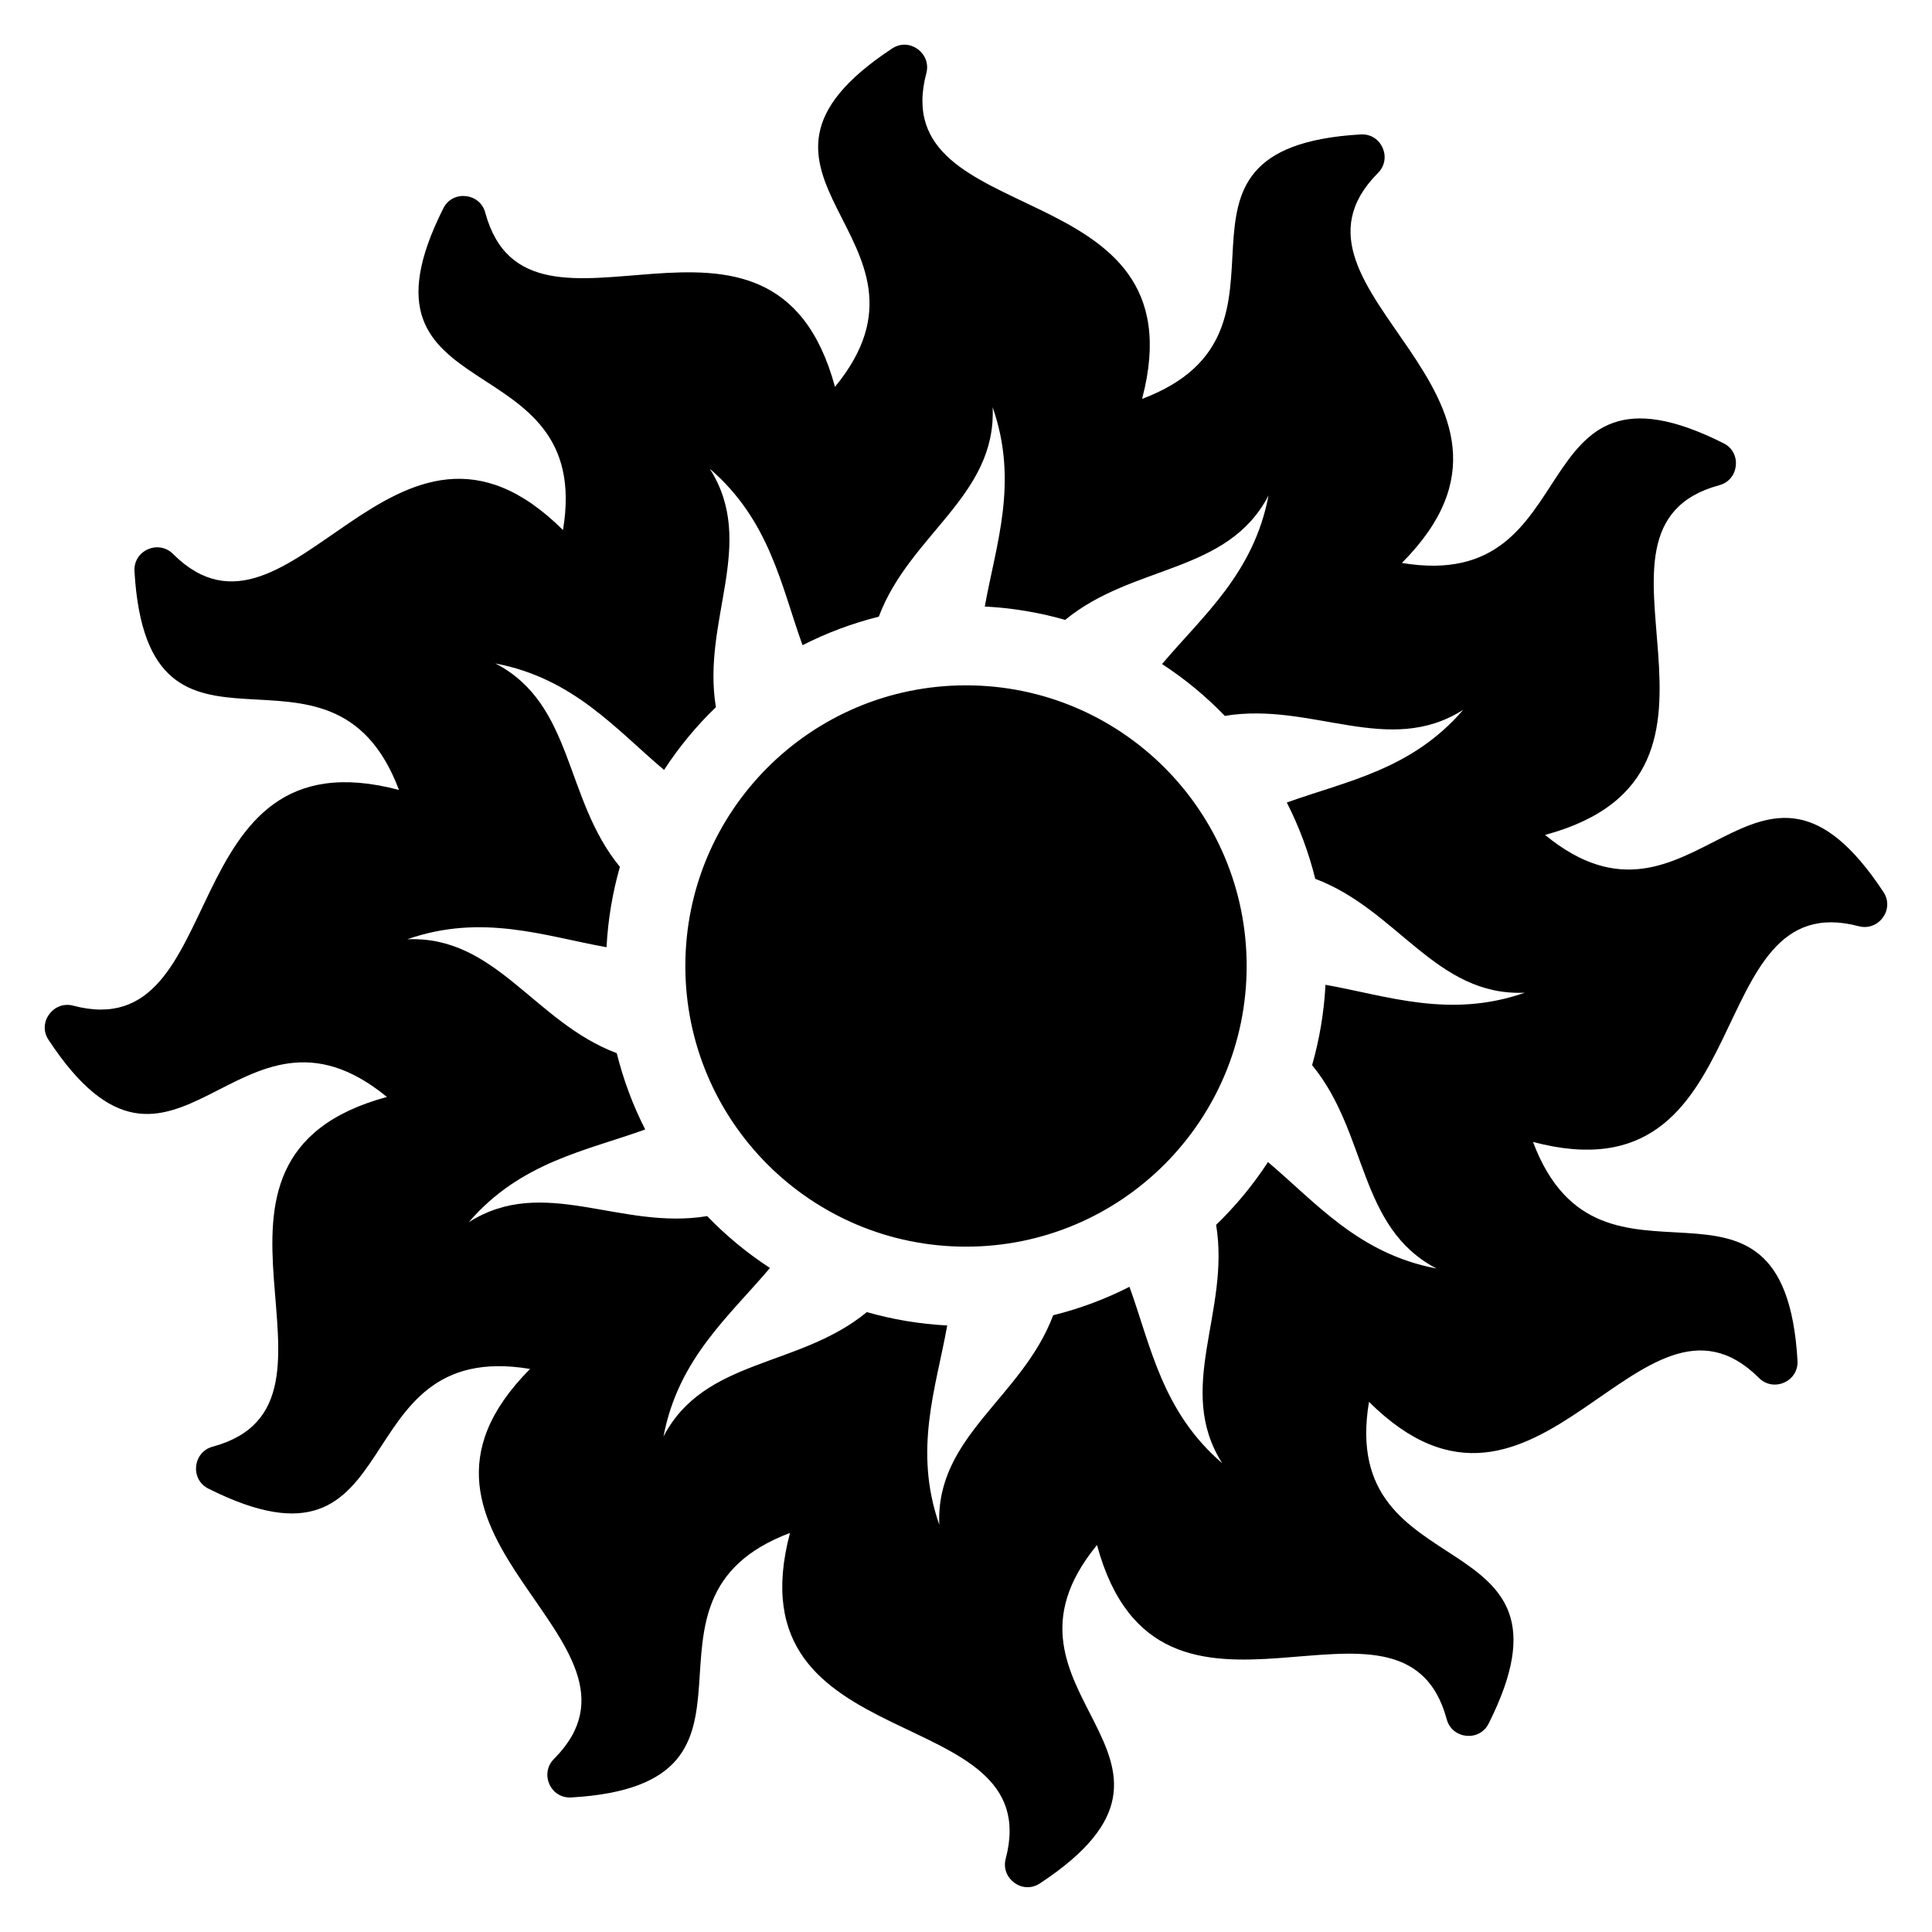 <?xml version="1.0" encoding="UTF-8"?>
<svg width="1200pt" height="1200pt" version="1.1" viewBox="0 0 1200 1200" xmlns="http://www.w3.org/2000/svg">
 <path d="m600 425.68c96.281 0 174.32 78.047 174.32 174.32s-78.047 174.32-174.32 174.32-174.32-78.047-174.32-174.32 78.047-174.32 174.32-174.32zm-54.141-42.656c-16.594 4.125-32.484 10.125-47.391 17.719-13.312-36.844-20.25-77.438-57.609-109.59 29.625 46.5-5.156 94.031 3.797 148.08-12.141 11.719-22.969 24.797-32.203 39-29.953-25.266-56.25-56.953-104.72-66.141 48.891 25.453 42.516 84 77.297 126.32-4.547 15.984-7.406 32.672-8.297 49.922-38.578-6.891-77.203-21.188-123.79-4.922 55.078-2.391 78.844 51.469 130.13 70.734 4.125 16.594 10.078 32.484 17.672 47.391-36.844 13.312-77.438 20.203-109.59 57.609 46.5-29.625 94.031 5.156 148.08-3.797 11.719 12.141 24.797 22.969 39 32.203-25.266 29.953-56.953 56.25-66.141 104.72 25.453-48.891 84-42.516 126.32-77.297 15.984 4.547 32.672 7.406 49.922 8.297-6.891 38.578-21.188 77.203-4.922 123.79-2.391-55.078 51.469-78.844 70.734-130.13 16.594-4.125 32.484-10.078 47.391-17.672 13.312 36.844 20.203 77.438 57.609 109.59-29.625-46.5 5.156-94.031-3.797-148.08 12.141-11.719 22.969-24.797 32.203-39 29.953 25.266 56.25 56.953 104.72 66.141-48.891-25.453-42.516-84-77.297-126.32 4.547-15.984 7.406-32.672 8.297-49.922 38.578 6.891 77.203 21.188 123.79 4.922-55.078 2.391-78.844-51.469-130.13-70.734-4.125-16.594-10.078-32.484-17.672-47.391 36.844-13.312 77.438-20.203 109.59-57.609-46.5 29.625-94.031-5.156-148.08 3.797-11.719-12.141-24.797-22.969-39-32.203 25.266-29.953 56.953-56.25 66.141-104.72-25.453 48.891-84 42.516-126.32 77.297-15.984-4.594-32.672-7.406-49.922-8.297 6.891-38.578 21.188-77.203 4.875-123.79 2.438 55.078-51.469 78.844-70.734 130.13zm163.45-135.24c112.08-42.188-6.656-155.95 135.84-164.29 13.125-0.75 19.875 15.234 10.5 24.188-72.516 73.312 119.44 137.06 15.094 241.97 118.12 19.734 72-138.52 199.78-74.344 11.578 5.766 9.656 22.781-2.625 26.062-99.984 27.047 34.734 178.5-108.23 217.22 92.859 76.219 131.39-84.188 210.19 35.484 7.125 10.781-3.094 24.422-15.281 21.234-99.844-26.484-59.719 171.74-202.4 133.97 42.188 112.08 155.95-6.656 164.29 135.84 0.75 13.125-15.234 19.875-24.188 10.5-73.312-72.516-137.06 119.44-241.97 15.094-19.734 118.12 138.52 72 74.344 199.78-5.766 11.578-22.781 9.656-26.062-2.625-27.047-99.984-178.5 34.734-217.22-108.23-76.219 92.859 84.188 131.39-35.484 210.19-10.781 7.125-24.422-3.094-21.234-15.281 26.484-99.844-171.74-59.719-133.97-202.4-110.53 41.578 5.203 156.05-135.84 164.29-13.125 0.75-19.875-15.234-10.5-24.188 72.516-73.312-119.44-137.06-15.094-241.97-118.12-19.734-72 138.52-199.78 74.344-11.578-5.766-9.656-22.781 2.625-26.062 99.984-27.047-34.734-178.5 108.23-217.22-92.859-76.219-131.39 84.188-210.19-35.484-7.125-10.781 3.094-24.422 15.281-21.234 99.844 26.484 59.719-171.74 202.4-133.97-42.188-112.08-155.95 6.656-164.29-135.84-0.75-13.125 15.234-19.875 24.188-10.5 73.312 72.516 137.06-119.44 241.97-15.094 19.734-118.12-138.52-72-74.344-199.78 5.766-11.578 22.781-9.656 26.062 2.625 27.047 99.984 178.5-34.734 217.22 108.23 76.031-92.578-83.906-131.53 35.531-210.19 10.781-7.125 24.422 3.094 21.234 15.281-26.531 99.844 171.74 59.719 133.97 202.4z" fill-rule="evenodd"/>
</svg>

